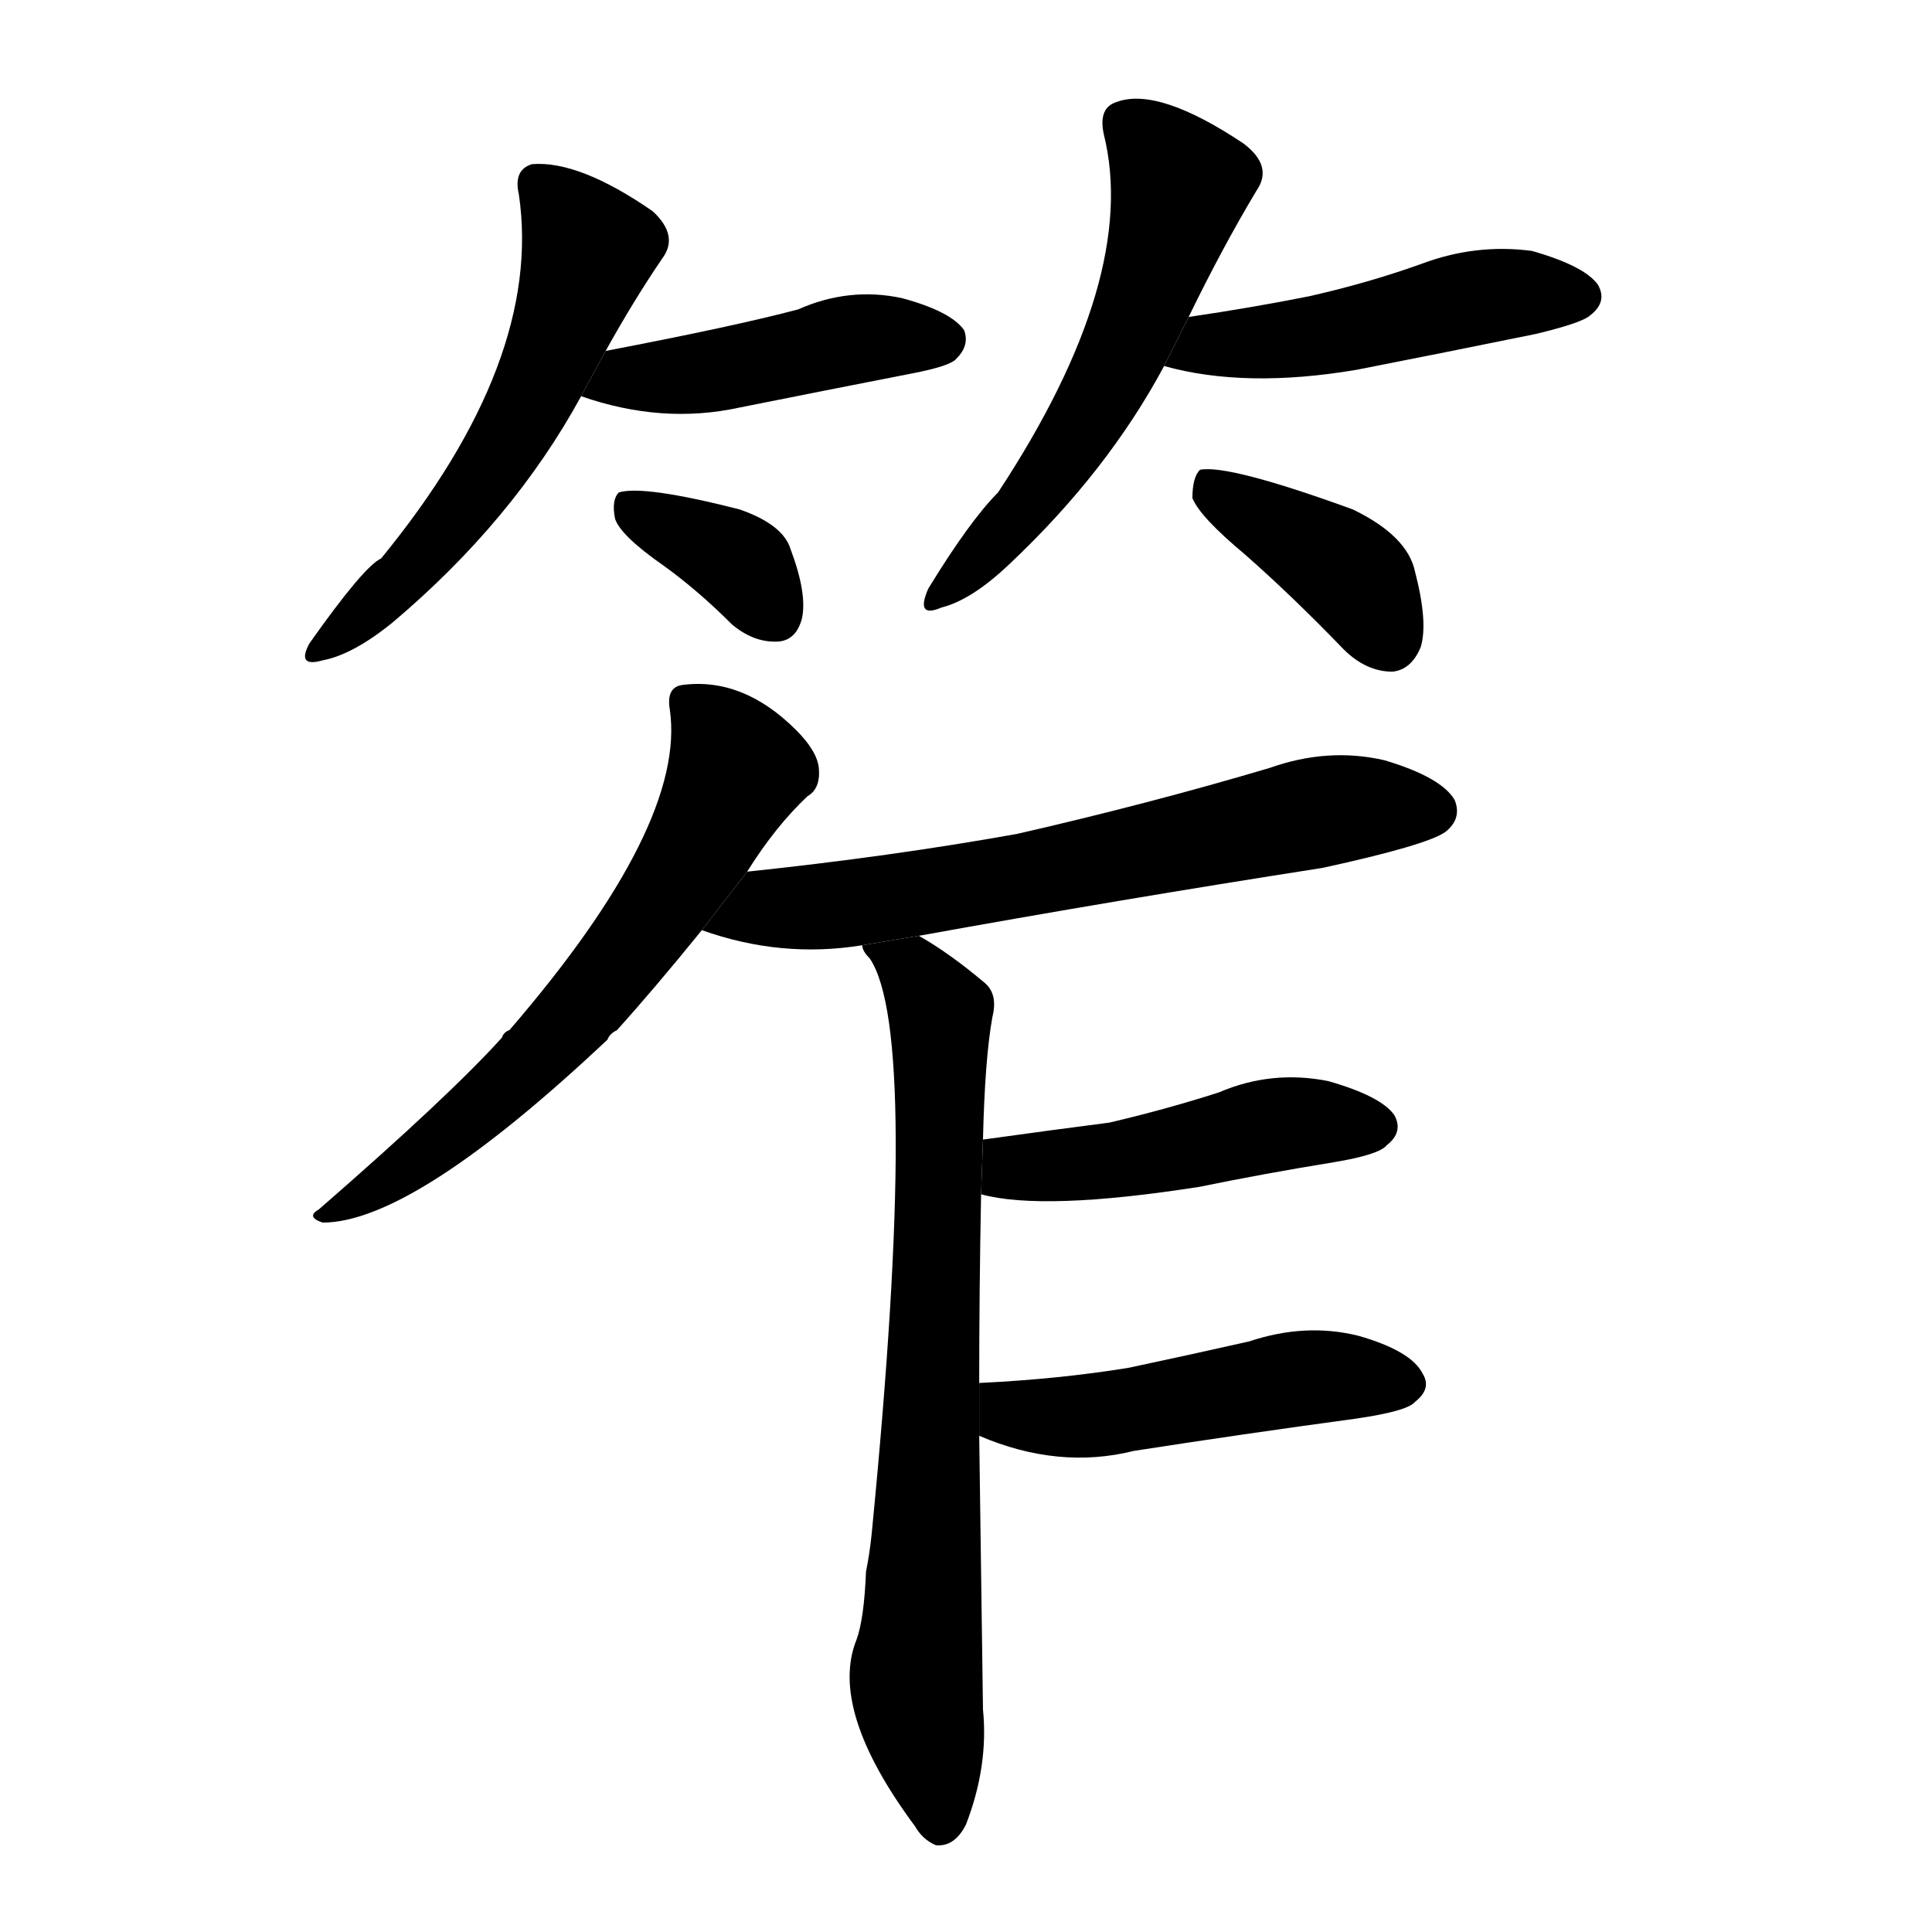 <svg version="1.1" width="64" height="64" viewBox="0 0 1024 1024" xmlns="http://www.w3.org/2000/svg">
<g transform="rotate(0,512,512) scale(1,-1) translate(0,-900)">
        <path d="M 321 714 Q 336 741 351 763 Q 360 775 346 788 Q 307 815 282 813 Q 272 810 275 797 Q 288 709 202 604 Q 193 600 164 559 Q 157 546 171 550 Q 187 553 208 570 Q 272 624 308 690 L 321 714 Z"></path>
        <path d="M 308 690 Q 351 675 392 684 Q 437 693 483 702 Q 504 706 507 710 Q 514 717 511 725 Q 504 735 478 742 Q 450 748 423 736 Q 389 727 321 714 L 308 690 Z"></path>
        <path d="M 352 600 Q 370 587 388 569 Q 400 559 413 560 Q 422 561 425 572 Q 428 585 419 609 Q 415 622 392 630 Q 341 643 328 639 Q 324 635 326 625 Q 329 616 352 600 Z"></path>
        <path d="M 630 732 Q 648 769 666 799 Q 675 812 659 824 Q 614 854 592 846 Q 582 843 585 829 Q 604 753 529 639 Q 514 624 492 588 Q 485 572 499 578 Q 515 582 535 601 Q 587 650 617 706 L 630 732 Z"></path>
        <path d="M 617 706 Q 660 694 719 704 Q 765 713 814 723 Q 839 729 843 733 Q 852 740 847 749 Q 840 759 812 767 Q 782 771 753 760 Q 725 750 694 743 Q 664 737 630 732 L 617 706 Z"></path>
        <path d="M 660 606 Q 685 584 712 556 Q 724 544 738 544 Q 748 545 753 557 Q 757 570 750 597 Q 746 616 717 630 Q 651 654 636 651 Q 632 647 632 636 Q 636 626 660 606 Z"></path>
        <path d="M 396 438 Q 411 462 428 478 Q 435 482 434 493 Q 433 502 422 513 Q 394 541 362 537 Q 353 536 355 524 Q 364 463 270 354 Q 267 353 266 350 Q 238 319 169 259 Q 162 255 171 252 Q 219 252 322 349 Q 323 352 327 354 Q 346 375 372 407 L 396 438 Z"></path>
        <path d="M 487 404 Q 592 423 701 440 Q 756 452 766 459 Q 775 466 771 476 Q 764 488 734 497 Q 704 504 673 493 Q 609 474 539 458 Q 472 446 396 438 L 372 407 Q 414 392 457 399 L 487 404 Z"></path>
        <path d="M 519 167 Q 519 216 520 267 L 521 296 Q 522 339 526 361 Q 529 373 522 379 Q 503 395 487 404 L 457 399 Q 457 396 461 392 Q 488 352 462 87 Q 461 77 459 67 Q 458 42 454 31 Q 439 -6 485 -68 Q 489 -75 496 -78 Q 506 -79 512 -67 Q 524 -36 521 -6 Q 520 70 519 139 L 519 167 Z"></path>
        <path d="M 520 267 Q 553 258 636 271 Q 670 278 707 284 Q 731 288 735 293 Q 744 300 739 309 Q 732 319 704 327 Q 674 333 646 321 Q 618 312 588 305 Q 557 301 521 296 L 520 267 Z"></path>
        <path d="M 519 139 Q 561 121 601 131 Q 659 140 718 148 Q 746 152 750 157 Q 759 164 754 172 Q 748 184 720 192 Q 692 199 662 189 Q 631 182 598 175 Q 561 169 519 167 L 519 139 Z"></path>
</g>
</svg>
